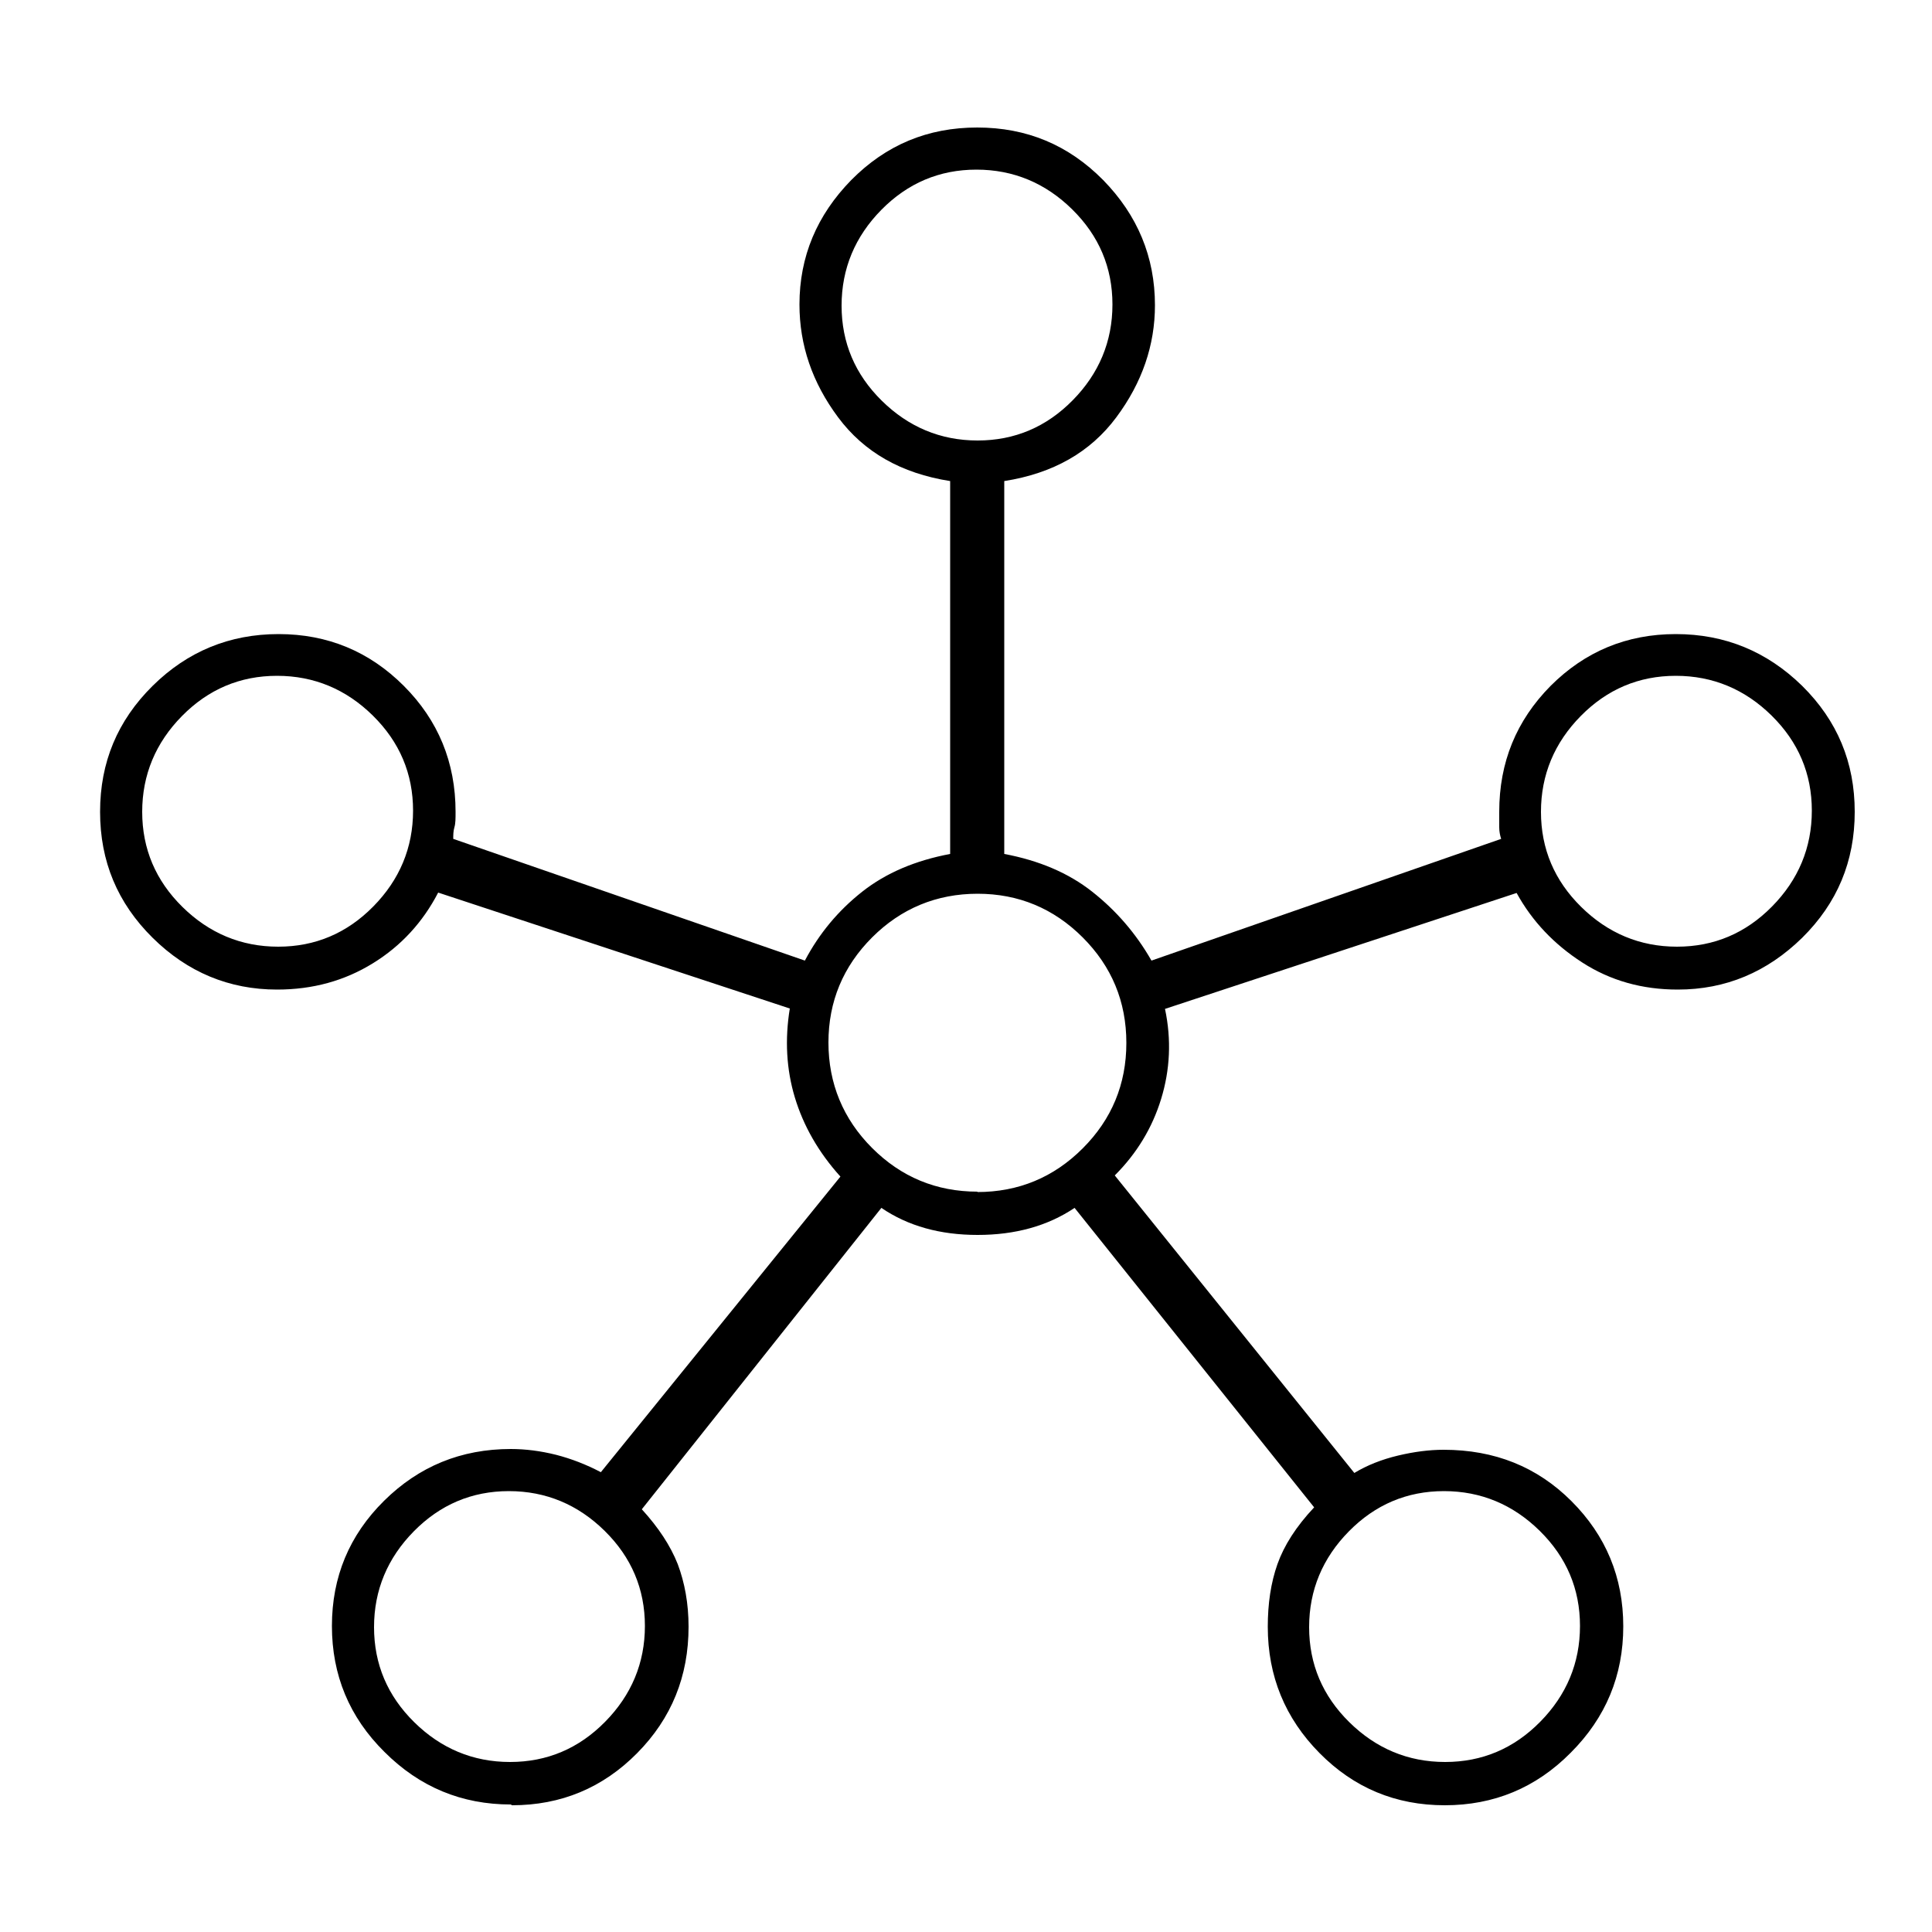 <?xml version="1.0" encoding="UTF-8"?><svg id="a" xmlns="http://www.w3.org/2000/svg" viewBox="0 0 50 50"><path d="m13.22,46.7c-1.27,0-2.36-.45-3.27-1.36-.91-.9-1.36-1.99-1.36-3.26s.45-2.35,1.35-3.24c.9-.89,1.99-1.34,3.28-1.34.38,0,.77.05,1.17.15.39.1.78.25,1.16.45l6.2-7.65c-.57-.63-.96-1.32-1.18-2.05-.22-.73-.26-1.5-.13-2.3l-9.1-3c-.4.77-.96,1.38-1.69,1.83-.73.45-1.55.68-2.48.68-1.24,0-2.32-.45-3.22-1.34-.91-.9-1.36-1.98-1.36-3.26s.45-2.36,1.36-3.26c.9-.89,1.99-1.34,3.26-1.34s2.35.45,3.24,1.34c.89.89,1.34,1.98,1.34,3.26,0,.17,0,.3-.03.4s-.03.2-.03.3l9.1,3.15c.37-.7.86-1.29,1.48-1.78s1.38-.81,2.28-.98v-9.65c-1.27-.2-2.23-.75-2.9-1.65s-1-1.87-1-2.92c0-1.24.45-2.31,1.34-3.22.9-.91,1.98-1.36,3.26-1.36s2.36.45,3.26,1.36c.89.91,1.34,1.99,1.34,3.24,0,1.03-.33,2-1,2.9s-1.63,1.45-2.9,1.65v9.65c.9.17,1.66.49,2.28.98s1.13,1.08,1.53,1.78l9.05-3.15c-.03-.09-.05-.19-.05-.3v-.4c0-1.28.44-2.36,1.33-3.26.89-.89,1.97-1.34,3.24-1.34s2.36.45,3.27,1.34c.91.9,1.36,1.98,1.36,3.26s-.45,2.36-1.36,3.26c-.91.89-1.98,1.34-3.22,1.34-.92,0-1.74-.23-2.47-.7s-1.3-1.07-1.7-1.8l-9.1,3c.17.8.13,1.58-.1,2.33s-.63,1.41-1.2,1.98l6.2,7.7c.33-.2.71-.35,1.13-.45s.81-.15,1.18-.15c1.32,0,2.42.44,3.31,1.33.89.89,1.34,1.97,1.34,3.24s-.45,2.36-1.36,3.27c-.9.91-1.99,1.36-3.26,1.36s-2.35-.45-3.24-1.35c-.89-.9-1.34-1.99-1.34-3.27,0-.6.08-1.14.25-1.62.17-.48.48-.97.95-1.47l-6.2-7.75c-.7.47-1.54.7-2.51.7s-1.8-.23-2.49-.7l-6.2,7.8c.43.47.74.94.93,1.42.18.48.28,1.02.28,1.62,0,1.28-.44,2.37-1.33,3.27-.89.9-1.97,1.35-3.24,1.35Zm-6.02-22.2c.96,0,1.78-.35,2.46-1.04.68-.69,1.03-1.52,1.03-2.48s-.35-1.78-1.04-2.46c-.69-.68-1.52-1.03-2.48-1.03s-1.78.35-2.46,1.04c-.68.69-1.03,1.52-1.03,2.48s.35,1.78,1.04,2.46c.69.68,1.52,1.03,2.48,1.03h0Zm6,21.1c.96,0,1.78-.35,2.46-1.04.68-.69,1.03-1.52,1.03-2.48s-.35-1.78-1.04-2.46c-.69-.68-1.52-1.03-2.48-1.03s-1.78.35-2.46,1.04c-.68.69-1.03,1.52-1.03,2.48s.35,1.78,1.04,2.46c.69.68,1.52,1.03,2.48,1.03ZM25.3,11.4c.96,0,1.78-.35,2.46-1.04.68-.69,1.03-1.52,1.03-2.48s-.35-1.78-1.04-2.46c-.69-.68-1.52-1.03-2.48-1.03s-1.78.35-2.46,1.04c-.68.69-1.03,1.52-1.03,2.48s.35,1.78,1.04,2.46c.69.68,1.52,1.03,2.48,1.03Zm-.01,19.45c1.07,0,1.98-.38,2.73-1.13s1.13-1.66,1.13-2.73-.38-1.98-1.13-2.73-1.66-1.13-2.72-1.13-1.98.38-2.73,1.13-1.13,1.66-1.13,2.72.38,1.98,1.13,2.73,1.66,1.13,2.73,1.13Zm12.11,14.75c.96,0,1.78-.35,2.46-1.04.68-.69,1.03-1.52,1.03-2.48s-.35-1.78-1.04-2.46c-.69-.68-1.52-1.03-2.48-1.03s-1.78.35-2.46,1.04c-.68.69-1.03,1.52-1.03,2.48s.35,1.78,1.04,2.46c.69.68,1.52,1.03,2.48,1.03Zm6-21.1c.96,0,1.78-.35,2.46-1.04.68-.69,1.03-1.52,1.03-2.48s-.35-1.78-1.04-2.46c-.69-.68-1.52-1.03-2.48-1.03s-1.78.35-2.46,1.04c-.68.69-1.03,1.52-1.03,2.48s.35,1.78,1.04,2.46c.69.68,1.52,1.03,2.48,1.03Z"/></svg>